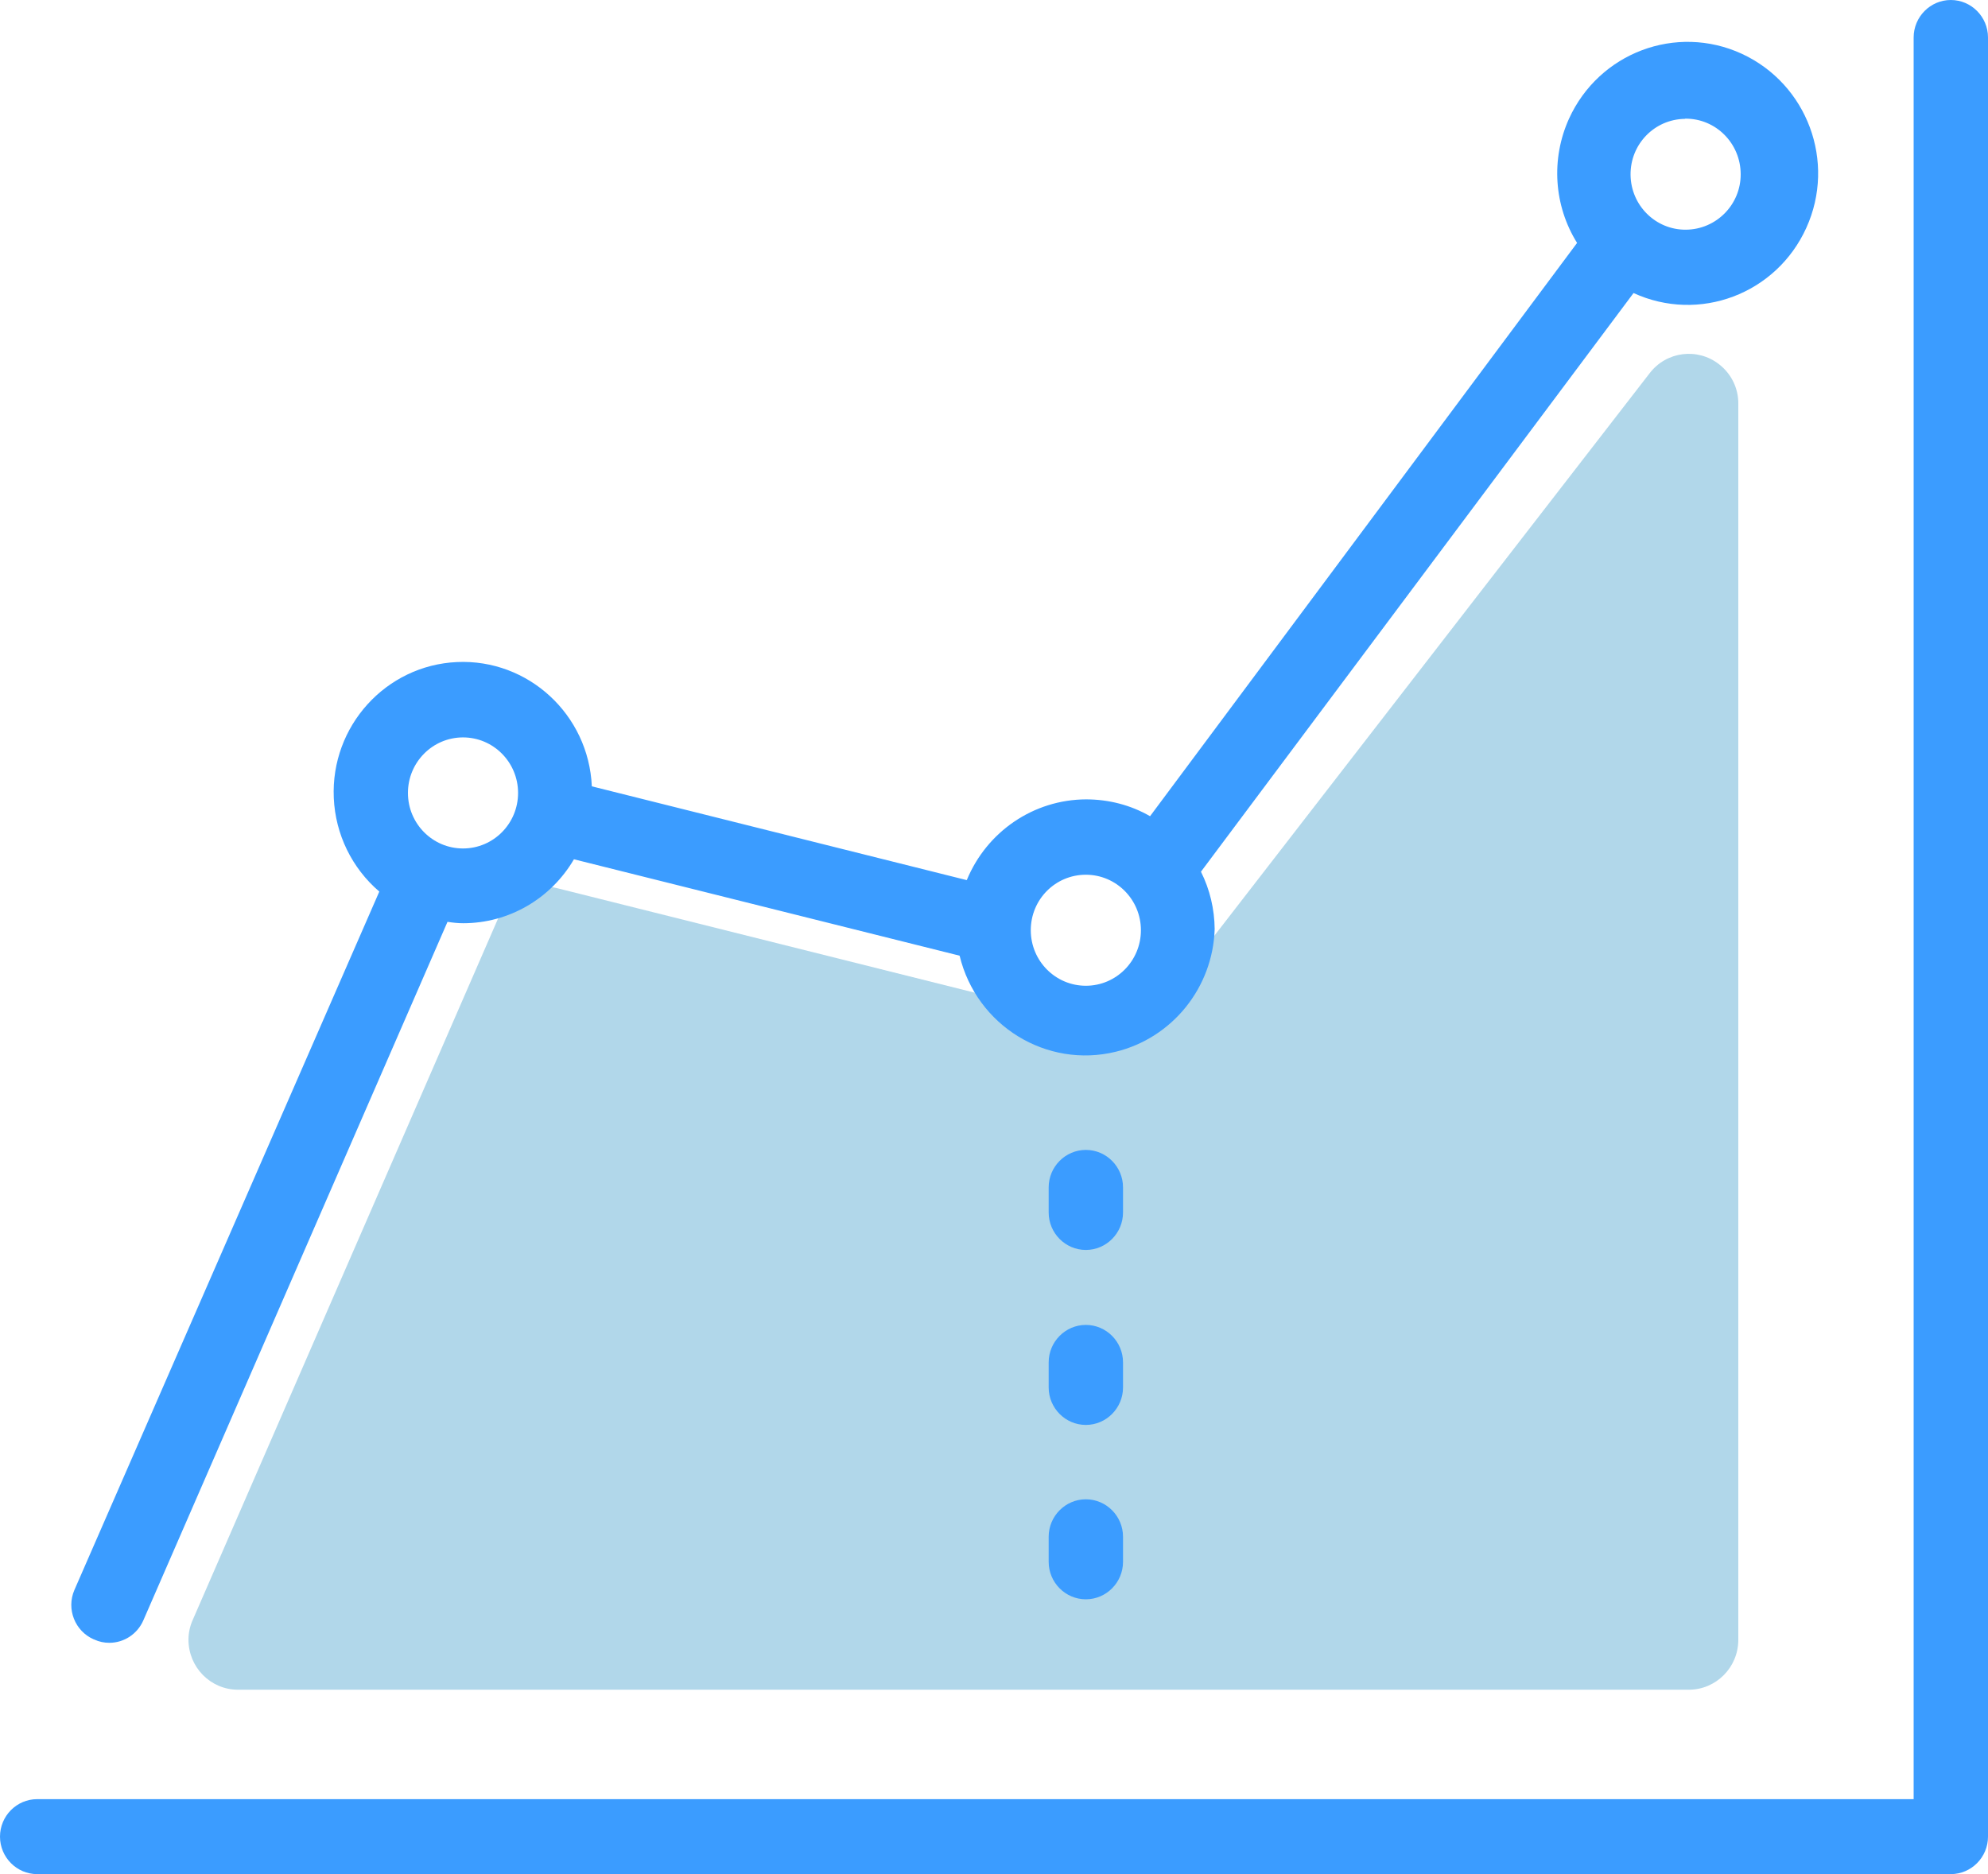 <?xml version="1.0" encoding="UTF-8"?>
<svg width="70px" height="66px" viewBox="0 0 70 66" version="1.1" xmlns="http://www.w3.org/2000/svg"
     xmlns:xlink="http://www.w3.org/1999/xlink">
    <!-- Generator: Sketch 55.2 (78181) - https://sketchapp.com -->
    <title>line-chart</title>
    <desc>Created with Sketch.</desc>
    <g id="Symbols" stroke="none" stroke-width="1" fill="none" fill-rule="evenodd">
        <g id="Icon-/-Line-Chart" transform="translate(0, -7)">
            <g id="line-chart" transform="translate(0, 7)">
                <path
                    d="M6.783,57.056 L17.57,32.273 C17.913,31.489 18.76,31.066 19.586,31.271 L38.99,36.127 C39.662,36.296 40.362,36.049 40.789,35.499 L58.086,13.144 C58.674,12.374 59.773,12.233 60.536,12.833 C60.963,13.165 61.215,13.68 61.208,14.224 L61.208,57.748 C61.208,58.722 60.424,59.506 59.465,59.506 L8.379,59.506 C7.413,59.506 6.636,58.715 6.636,57.741 C6.636,57.515 6.685,57.275 6.783,57.056 Z"
                    id="Path" fill="#B1D7EA"></path>
                <path
                    d="M3.325,57.741 C3.493,57.819 3.668,57.854 3.85,57.854 C4.368,57.854 4.837,57.544 5.047,57.064 L15.757,32.464 C15.939,32.492 16.121,32.513 16.31,32.513 C17.913,32.513 19.397,31.652 20.209,30.261 L33.789,33.656 C34.384,36.12 36.848,37.638 39.291,37.038 C41.279,36.551 42.707,34.779 42.77,32.718 C42.763,32.019 42.602,31.327 42.287,30.699 L57.519,10.32 C59.829,11.379 62.545,10.355 63.602,8.026 C64.659,5.696 63.637,2.958 61.327,1.892 C59.017,0.833 56.301,1.856 55.244,4.186 C54.607,5.598 54.712,7.242 55.531,8.555 L40.495,28.744 C39.809,28.348 39.032,28.151 38.241,28.151 C36.4,28.158 34.748,29.28 34.041,30.995 L20.839,27.692 C20.727,25.165 18.599,23.202 16.093,23.315 C13.587,23.428 11.641,25.574 11.753,28.101 C11.809,29.379 12.39,30.572 13.356,31.398 L2.618,55.998 C2.331,56.668 2.639,57.445 3.304,57.734 C3.311,57.734 3.318,57.734 3.325,57.741 Z M59.346,4.179 C60.417,4.172 61.285,5.047 61.292,6.127 C61.299,7.207 60.431,8.082 59.36,8.089 C58.296,8.096 57.428,7.235 57.414,6.162 C57.4,5.082 58.254,4.2 59.325,4.186 C59.332,4.179 59.339,4.179 59.346,4.179 Z M38.234,30.805 C39.305,30.805 40.173,31.68 40.173,32.76 C40.173,33.84 39.305,34.715 38.234,34.715 C37.163,34.715 36.295,33.84 36.295,32.76 C36.295,31.673 37.163,30.805 38.234,30.805 C38.234,30.805 38.234,30.805 38.234,30.805 Z M16.303,25.969 C17.374,25.969 18.242,26.845 18.242,27.925 C18.242,29.005 17.374,29.88 16.303,29.88 C15.232,29.88 14.364,29.005 14.364,27.925 C14.364,27.925 14.364,27.925 14.364,27.925 C14.364,26.845 15.232,25.969 16.303,25.969 Z"
                    id="Shape" fill="#3B9CFF"></path>
                <path
                    d="M68.691,0 C67.97,0 67.382,0.593 67.382,1.32 L67.382,63.36 L1.309,63.36 C0.588,63.36 0,63.953 0,64.68 C0,65.407 0.588,66 1.309,66 L68.691,66 C69.412,66 70,65.407 70,64.68 L70,1.32 C70,0.593 69.412,0 68.691,0 Z"
                    id="Path" fill="#3B9CFF"></path>
                <path
                    d="M39.543,41.816 C39.543,41.089 38.955,40.496 38.234,40.496 C37.513,40.496 36.925,41.089 36.925,41.816 L36.925,42.699 C36.925,43.426 37.513,44.019 38.234,44.019 C38.955,44.019 39.543,43.426 39.543,42.699 L39.543,41.816 Z"
                    id="Path" fill="#3B9CFF"></path>
                <path
                    d="M39.543,47.979 C39.543,47.252 38.955,46.659 38.234,46.659 C37.513,46.659 36.925,47.252 36.925,47.979 L36.925,48.861 C36.925,49.588 37.513,50.181 38.234,50.181 C38.955,50.181 39.543,49.588 39.543,48.861 L39.543,48.861 L39.543,47.979 Z"
                    id="Path" fill="#3B9CFF"></path>
                <path
                    d="M38.234,52.8 C37.513,52.8 36.925,53.393 36.925,54.12 L36.925,55.002 C36.925,55.729 37.513,56.322 38.234,56.322 C38.955,56.322 39.543,55.729 39.543,55.002 L39.543,54.12 C39.543,53.393 38.955,52.8 38.234,52.8 Z"
                    id="Path" fill="#3B9CFF"></path>
            </g>
        </g>
    </g>
</svg>
